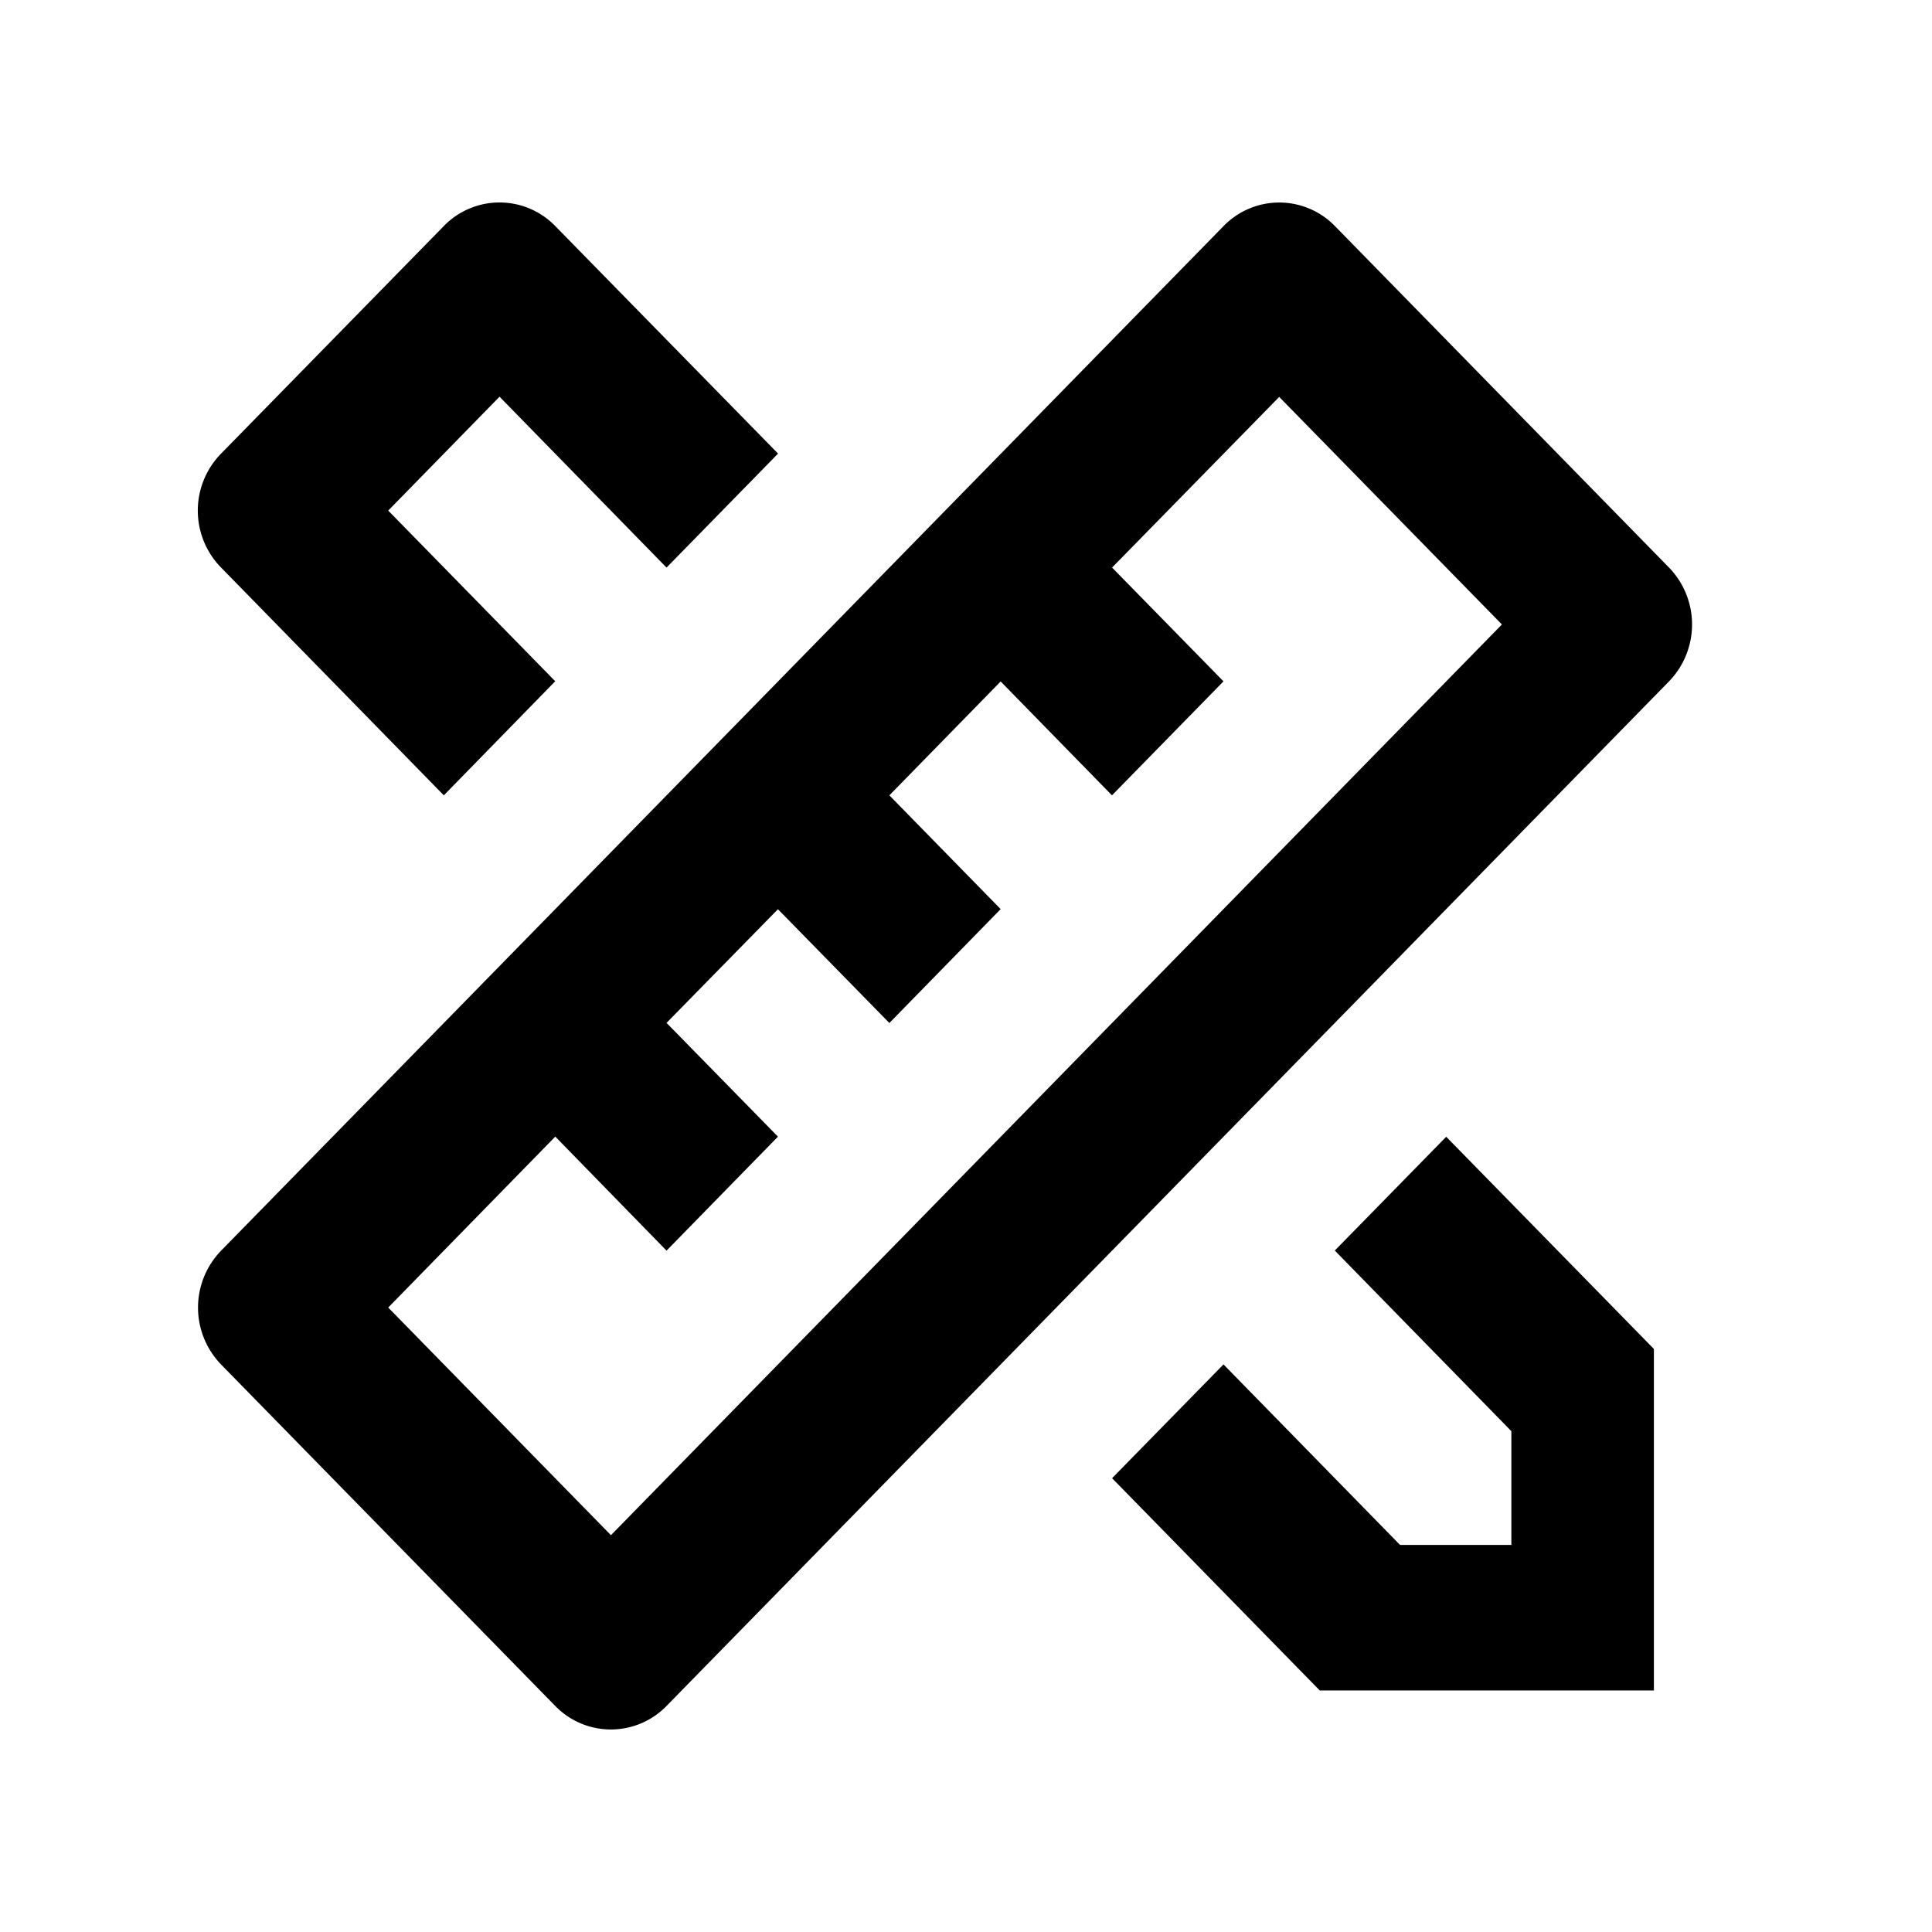 <?xml version="1.0" standalone="no"?><!DOCTYPE svg PUBLIC "-//W3C//DTD SVG 1.1//EN" "http://www.w3.org/Graphics/SVG/1.1/DTD/svg11.dtd"><svg t="1613799049193" class="icon" viewBox="0 0 1024 1024" version="1.1" xmlns="http://www.w3.org/2000/svg" p-id="1960" width="128" height="128" xmlns:xlink="http://www.w3.org/1999/xlink"><defs><style type="text/css"></style></defs><path d="M294.286 602.453l-88.519 90.567 118.044 120.661 472.235-482.702-118.044-120.604-88.576 90.453 59.051 60.302L589.369 421.547 530.375 361.188 471.381 421.547l58.994 60.302-58.994 60.359-59.051-60.302L353.28 542.151l59.051 60.302-59.051 60.416-58.994-60.473z m413.241-482.645l177.095 181.02a43.349 43.349 0 0 1 0 60.302l-531.342 543.061a41.131 41.131 0 0 1-58.994 0L117.191 723.228a43.349 43.349 0 0 1 0-60.359l531.342-543.061a41.131 41.131 0 0 1 58.994 0z m-118.101 663.666l59.051-60.302 93.582 95.687h58.994v-60.302l-93.582-95.744 59.051-60.302 110.08 112.469v181.02h-177.095l-110.08-112.526zM235.236 421.547L117.191 300.828a43.122 43.122 0 0 1 0-60.416l118.044-120.604a41.131 41.131 0 0 1 59.051 0l118.101 120.604L353.28 300.828 264.761 210.261 205.767 270.62l88.519 90.453L235.236 421.547z" p-id="1961"></path></svg>